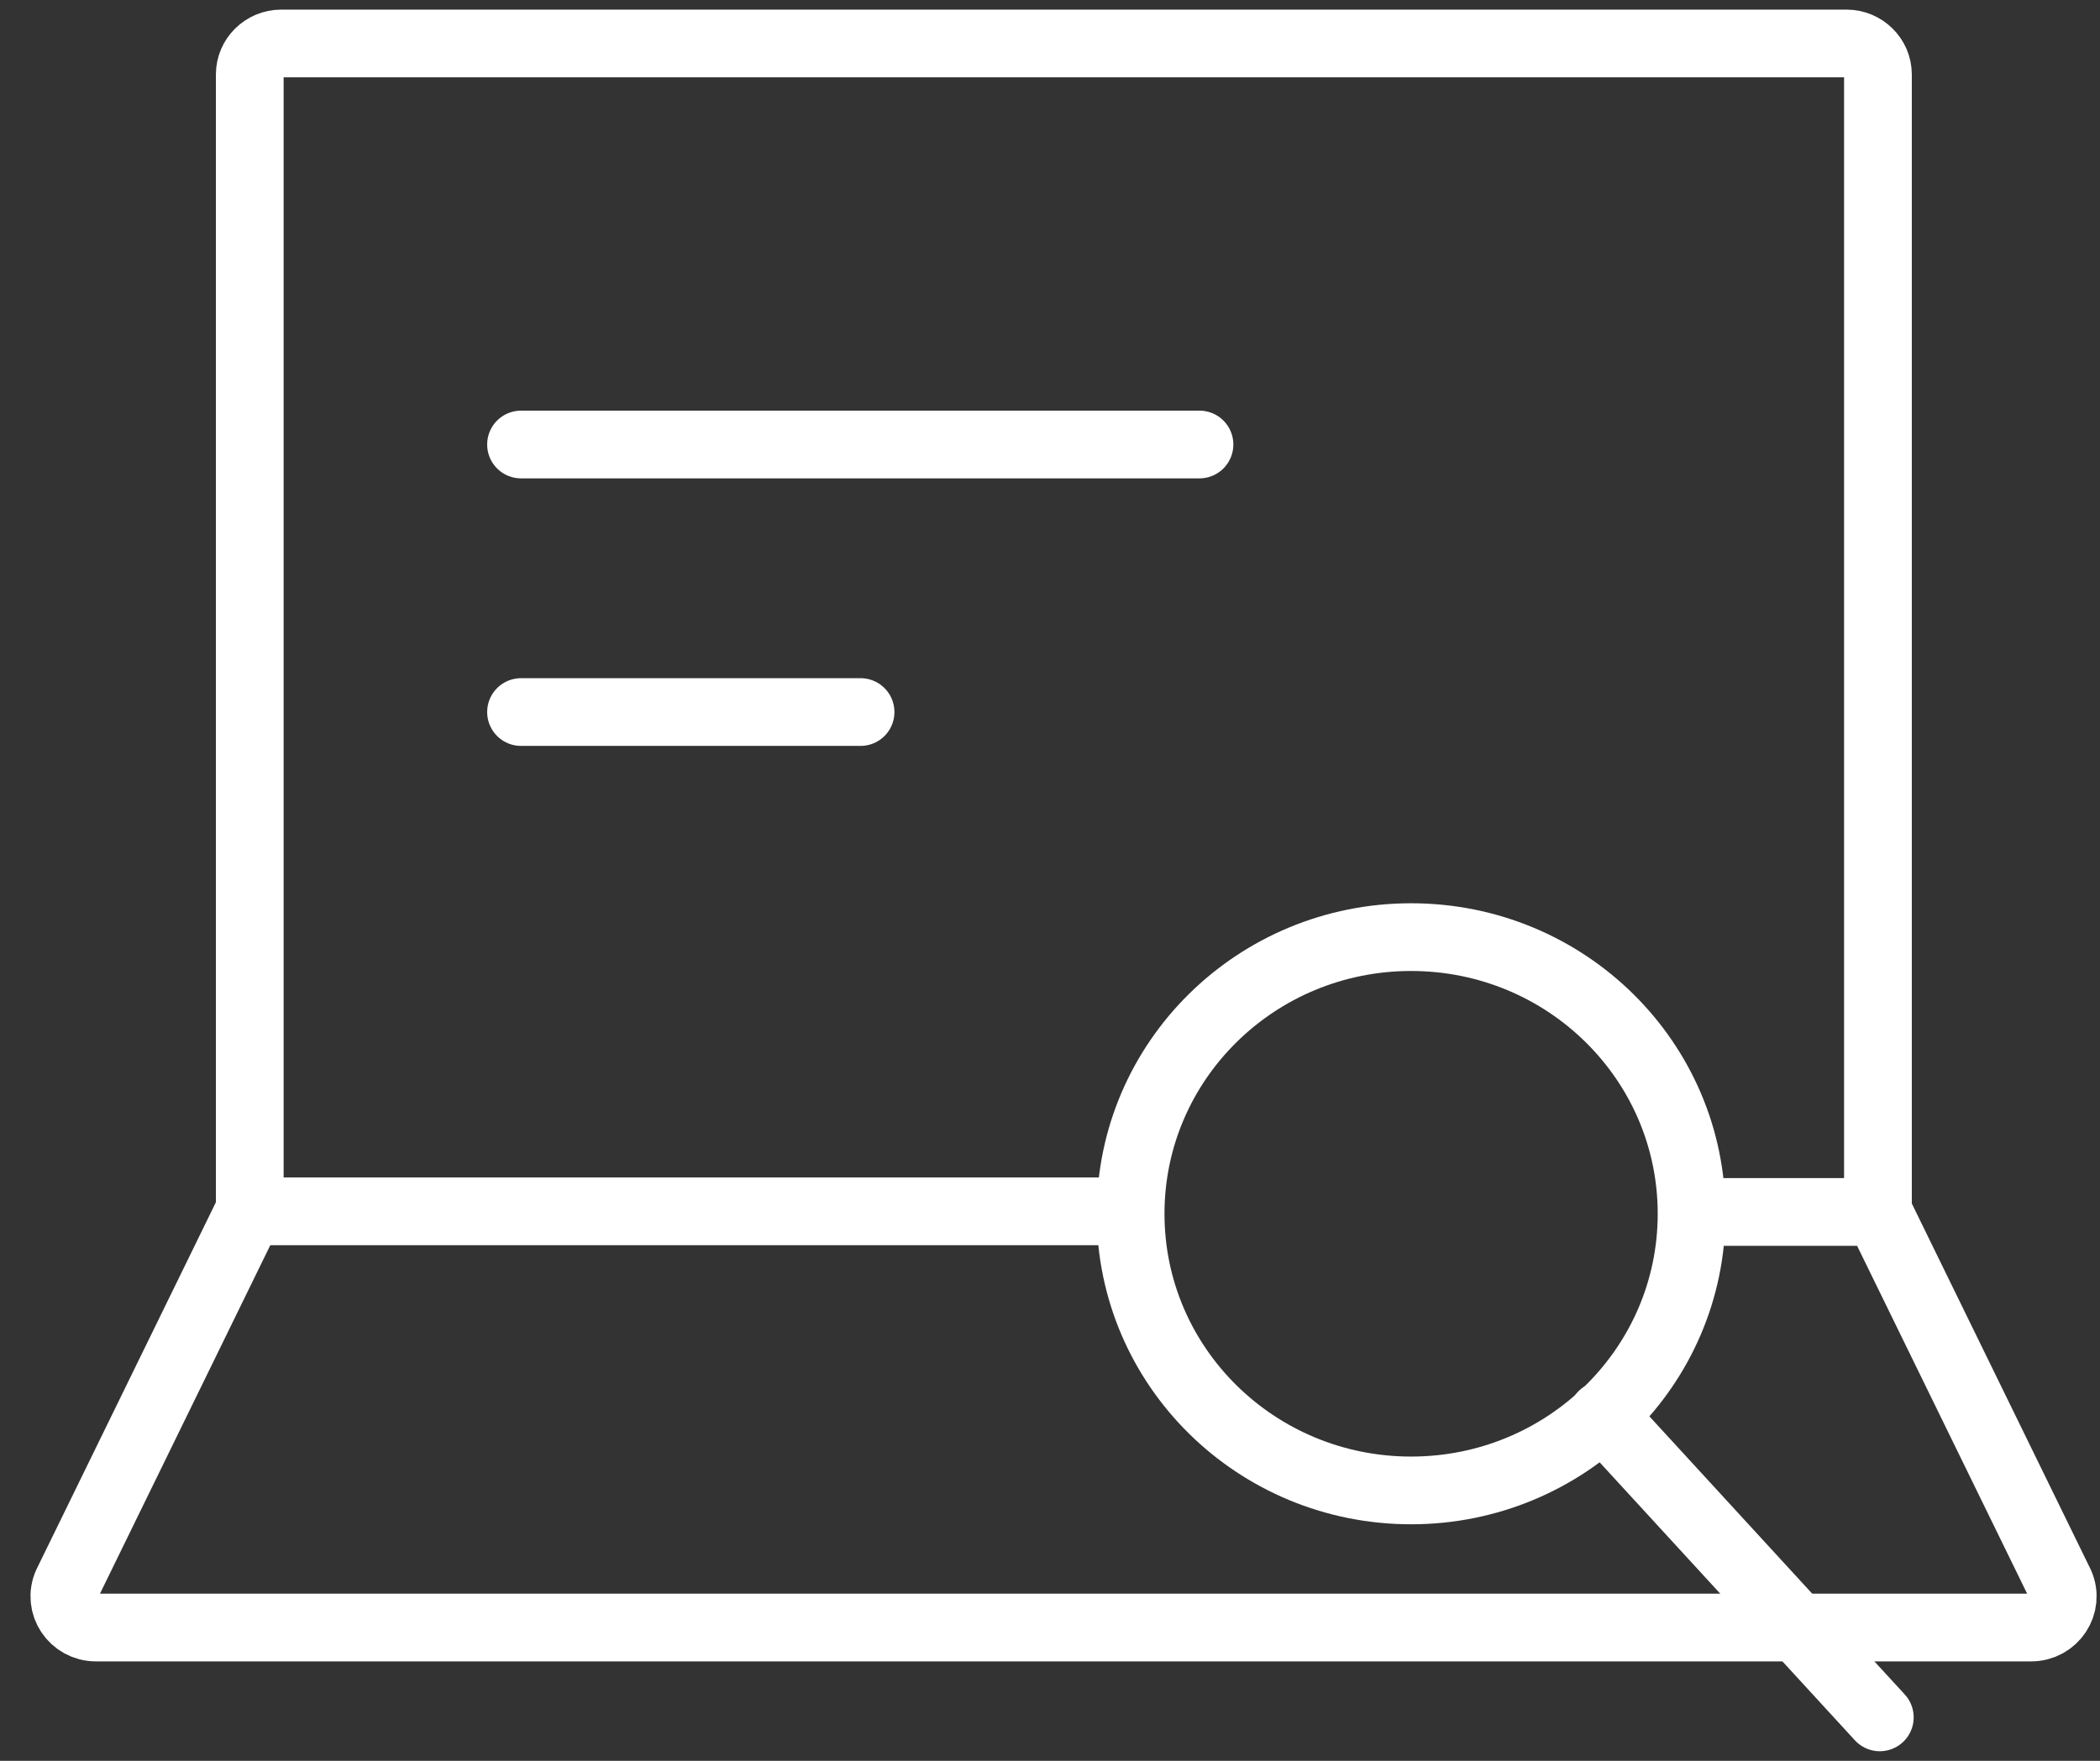<svg width="62" height="52" viewBox="0 0 62 52" fill="none" xmlns="http://www.w3.org/2000/svg">
<rect x="0" y="0" width="62" height="52" fill="#333333" stroke="none"/>
<path d="M32.907 35.773H7.374V2.197C7.374 1.696 7.792 1.284 8.3 1.284H54.518C55.026 1.284 55.444 1.696 55.444 2.197V35.791H50.541" stroke="#ffffff" stroke-width="2" stroke-linecap="round" stroke-linejoin="round"/>
<path d="M55.444 35.773L60.82 46.774C61.092 47.383 60.638 48.064 59.966 48.064H2.834C2.162 48.064 1.708 47.383 1.98 46.774L7.356 35.773" stroke="#ffffff" stroke-width="2" stroke-linecap="round" stroke-linejoin="round"/>
<path d="M15.383 13.127H35.413" stroke="#ffffff" stroke-width="2" stroke-linecap="round" stroke-linejoin="round"/>
<path d="M15.383 21.028H25.407" stroke="#ffffff" stroke-width="2" stroke-linecap="round" stroke-linejoin="round"/>
<path d="M49.942 35.845C49.942 40.36 46.237 44.015 41.661 44.015C37.084 44.015 33.38 40.36 33.38 35.845C33.38 31.33 37.084 27.675 41.661 27.675C46.237 27.675 49.942 31.33 49.942 35.845Z" stroke="#ffffff" stroke-width="2" stroke-linecap="round" stroke-linejoin="round"/>
<path d="M47.308 41.794L55.499 50.717" stroke="#ffffff" stroke-width="2" stroke-linecap="round" stroke-linejoin="round"/>
</svg>
